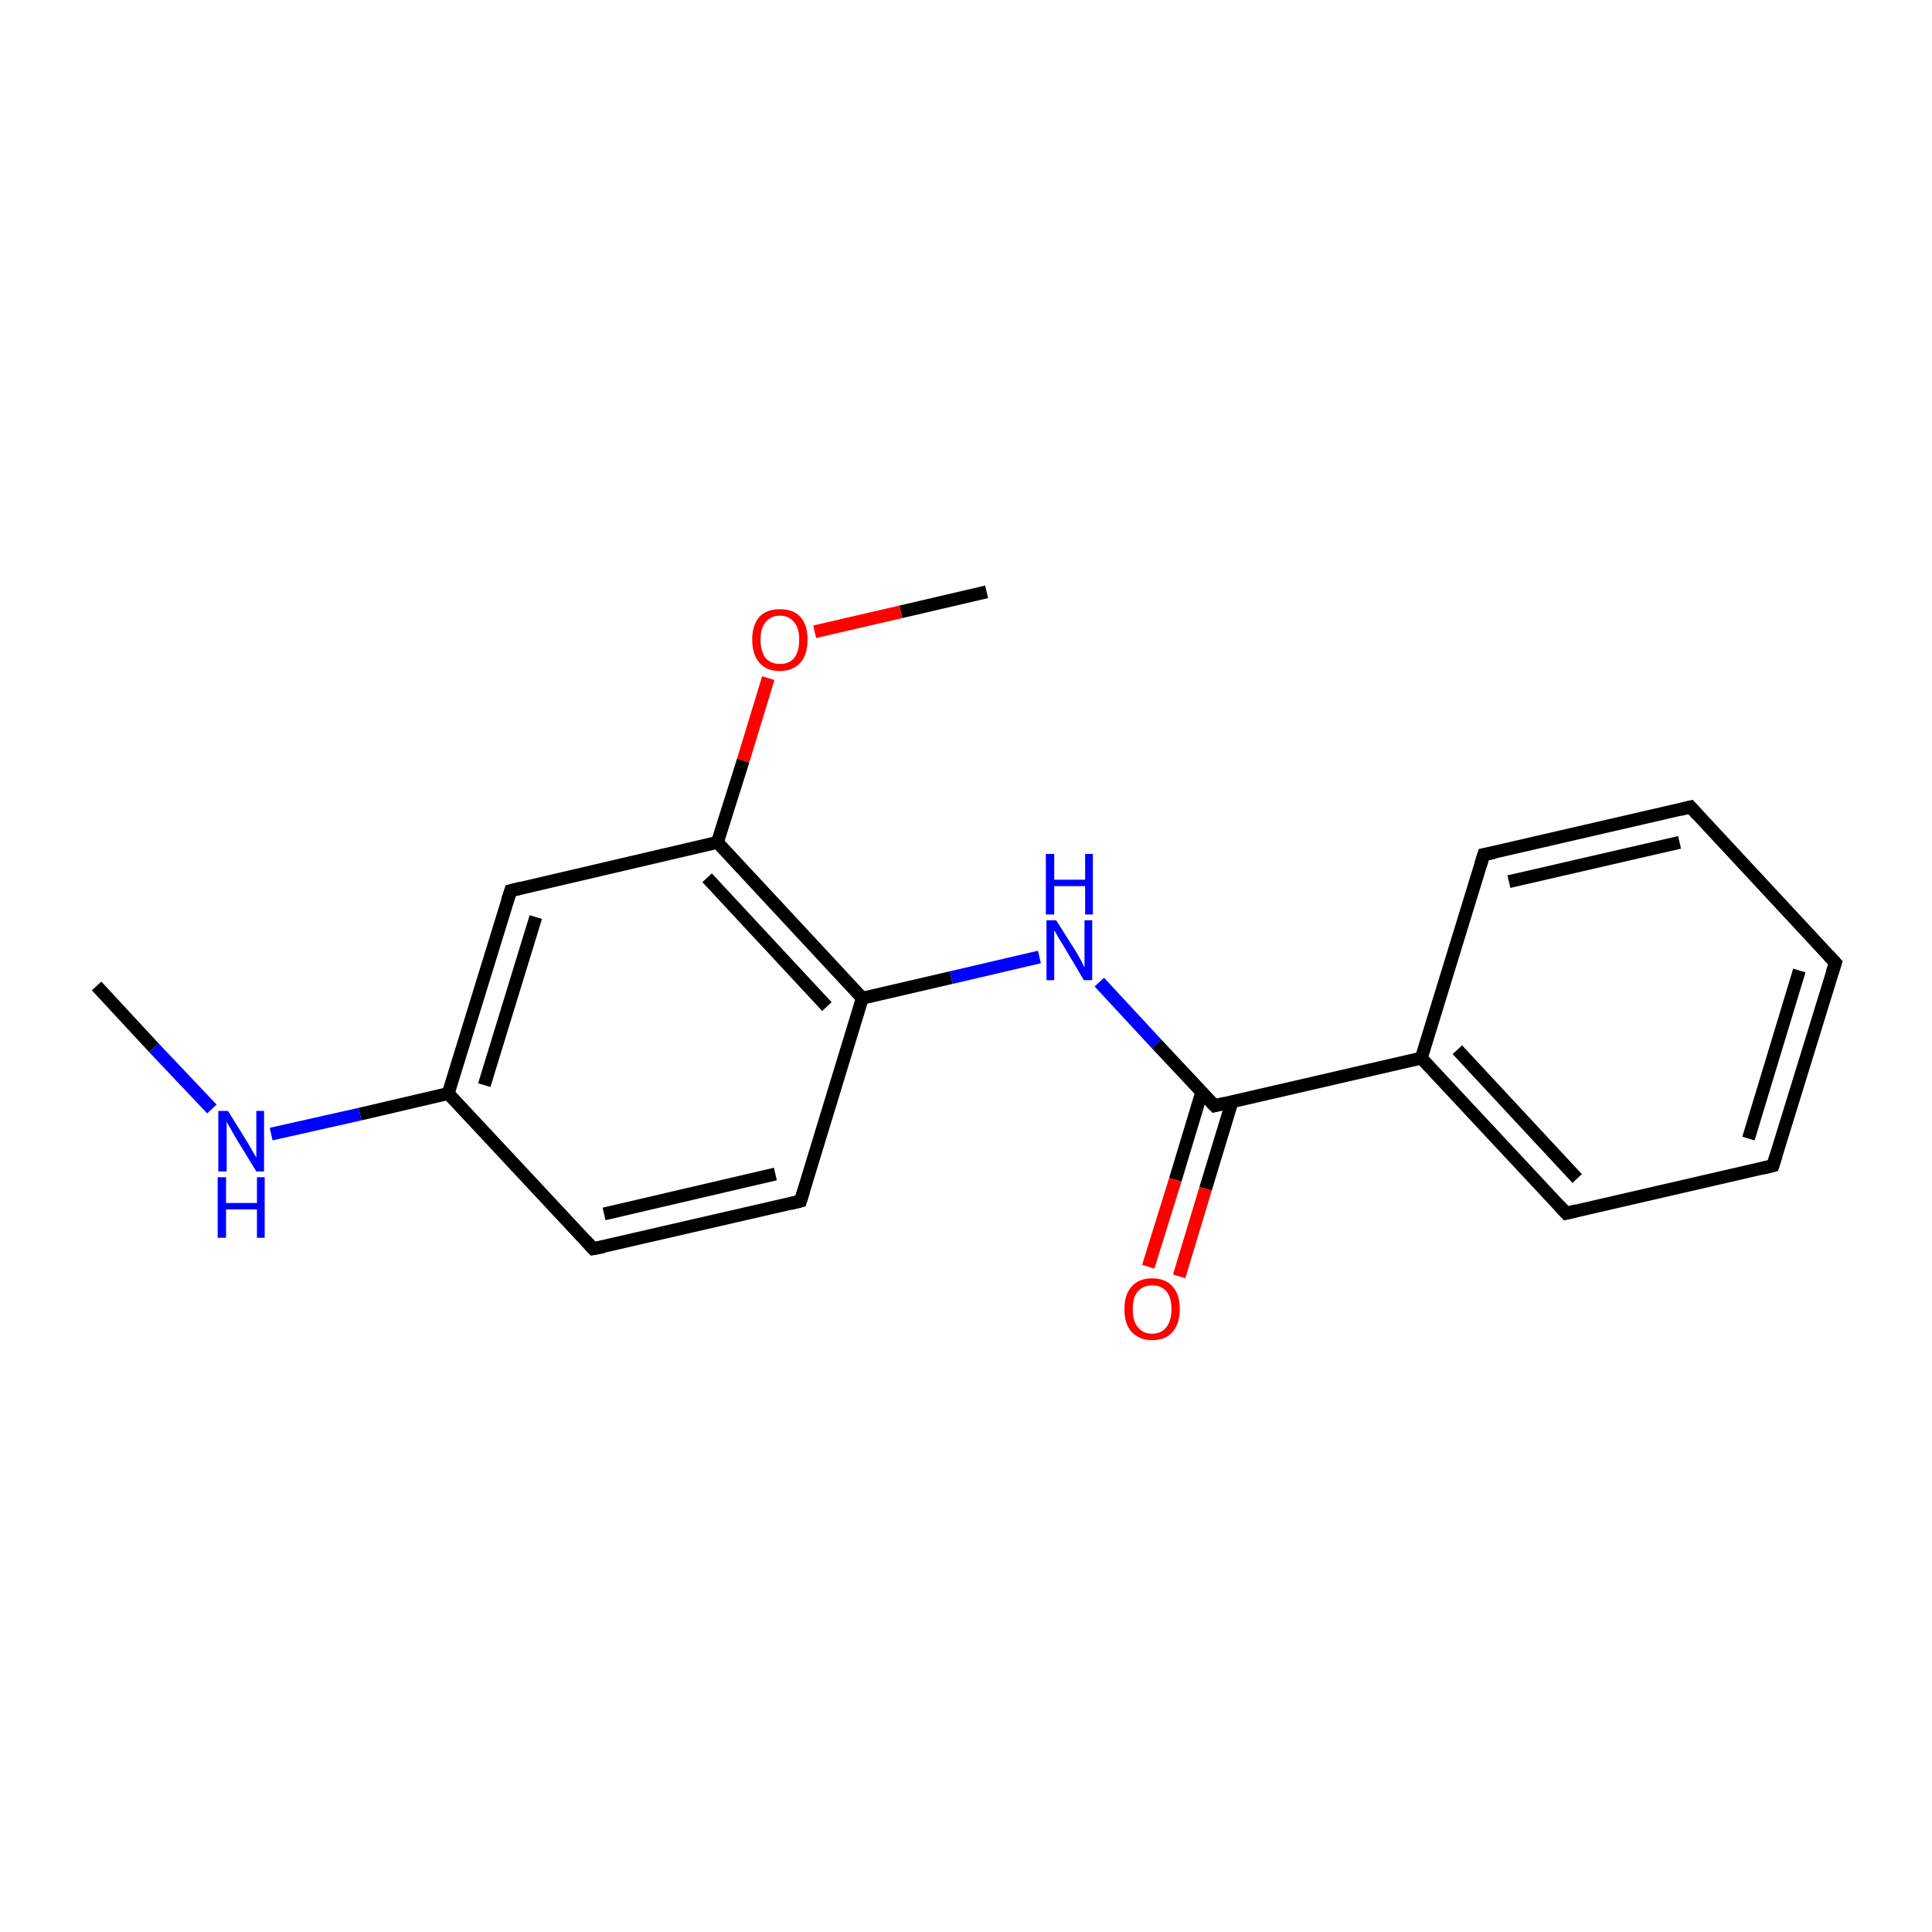 <?xml version='1.0' encoding='iso-8859-1'?>
<svg version='1.1' baseProfile='full'
              xmlns='http://www.w3.org/2000/svg'
                      xmlns:rdkit='http://www.rdkit.org/xml'
                      xmlns:xlink='http://www.w3.org/1999/xlink'
                  xml:space='preserve'
width='300px' height='300px' viewBox='0 0 300 300'>
<!-- END OF HEADER -->
<rect style='opacity:1.0;fill:#FFFFFF;stroke:none' width='300.0' height='300.0' x='0.0' y='0.0'> </rect>
<path class='bond-0 atom-0 atom-1' d='M 15.0,153.1 L 23.9,162.7' style='fill:none;fill-rule:evenodd;stroke:#000000;stroke-width:2.0px;stroke-linecap:butt;stroke-linejoin:miter;stroke-opacity:1' />
<path class='bond-0 atom-0 atom-1' d='M 23.9,162.7 L 32.9,172.2' style='fill:none;fill-rule:evenodd;stroke:#0000FF;stroke-width:2.0px;stroke-linecap:butt;stroke-linejoin:miter;stroke-opacity:1' />
<path class='bond-1 atom-1 atom-2' d='M 42.1,176.1 L 55.9,173.0' style='fill:none;fill-rule:evenodd;stroke:#0000FF;stroke-width:2.0px;stroke-linecap:butt;stroke-linejoin:miter;stroke-opacity:1' />
<path class='bond-1 atom-1 atom-2' d='M 55.9,173.0 L 69.6,169.8' style='fill:none;fill-rule:evenodd;stroke:#000000;stroke-width:2.0px;stroke-linecap:butt;stroke-linejoin:miter;stroke-opacity:1' />
<path class='bond-2 atom-2 atom-3' d='M 69.6,169.8 L 79.3,138.3' style='fill:none;fill-rule:evenodd;stroke:#000000;stroke-width:2.0px;stroke-linecap:butt;stroke-linejoin:miter;stroke-opacity:1' />
<path class='bond-2 atom-2 atom-3' d='M 75.2,168.5 L 83.2,142.4' style='fill:none;fill-rule:evenodd;stroke:#000000;stroke-width:2.0px;stroke-linecap:butt;stroke-linejoin:miter;stroke-opacity:1' />
<path class='bond-3 atom-2 atom-7' d='M 69.6,169.8 L 92.1,193.9' style='fill:none;fill-rule:evenodd;stroke:#000000;stroke-width:2.0px;stroke-linecap:butt;stroke-linejoin:miter;stroke-opacity:1' />
<path class='bond-4 atom-3 atom-4' d='M 79.3,138.3 L 111.4,130.8' style='fill:none;fill-rule:evenodd;stroke:#000000;stroke-width:2.0px;stroke-linecap:butt;stroke-linejoin:miter;stroke-opacity:1' />
<path class='bond-5 atom-4 atom-5' d='M 111.4,130.8 L 133.9,155.0' style='fill:none;fill-rule:evenodd;stroke:#000000;stroke-width:2.0px;stroke-linecap:butt;stroke-linejoin:miter;stroke-opacity:1' />
<path class='bond-5 atom-4 atom-5' d='M 109.8,136.3 L 128.4,156.3' style='fill:none;fill-rule:evenodd;stroke:#000000;stroke-width:2.0px;stroke-linecap:butt;stroke-linejoin:miter;stroke-opacity:1' />
<path class='bond-6 atom-4 atom-8' d='M 111.4,130.8 L 115.4,118.1' style='fill:none;fill-rule:evenodd;stroke:#000000;stroke-width:2.0px;stroke-linecap:butt;stroke-linejoin:miter;stroke-opacity:1' />
<path class='bond-6 atom-4 atom-8' d='M 115.4,118.1 L 119.3,105.3' style='fill:none;fill-rule:evenodd;stroke:#FF0000;stroke-width:2.0px;stroke-linecap:butt;stroke-linejoin:miter;stroke-opacity:1' />
<path class='bond-7 atom-5 atom-6' d='M 133.9,155.0 L 124.3,186.5' style='fill:none;fill-rule:evenodd;stroke:#000000;stroke-width:2.0px;stroke-linecap:butt;stroke-linejoin:miter;stroke-opacity:1' />
<path class='bond-8 atom-5 atom-9' d='M 133.9,155.0 L 147.7,151.8' style='fill:none;fill-rule:evenodd;stroke:#000000;stroke-width:2.0px;stroke-linecap:butt;stroke-linejoin:miter;stroke-opacity:1' />
<path class='bond-8 atom-5 atom-9' d='M 147.7,151.8 L 161.4,148.6' style='fill:none;fill-rule:evenodd;stroke:#0000FF;stroke-width:2.0px;stroke-linecap:butt;stroke-linejoin:miter;stroke-opacity:1' />
<path class='bond-9 atom-6 atom-7' d='M 124.3,186.5 L 92.1,193.9' style='fill:none;fill-rule:evenodd;stroke:#000000;stroke-width:2.0px;stroke-linecap:butt;stroke-linejoin:miter;stroke-opacity:1' />
<path class='bond-9 atom-6 atom-7' d='M 120.4,182.3 L 93.8,188.5' style='fill:none;fill-rule:evenodd;stroke:#000000;stroke-width:2.0px;stroke-linecap:butt;stroke-linejoin:miter;stroke-opacity:1' />
<path class='bond-10 atom-8 atom-18' d='M 126.5,98.1 L 139.9,95.0' style='fill:none;fill-rule:evenodd;stroke:#FF0000;stroke-width:2.0px;stroke-linecap:butt;stroke-linejoin:miter;stroke-opacity:1' />
<path class='bond-10 atom-8 atom-18' d='M 139.9,95.0 L 153.2,91.9' style='fill:none;fill-rule:evenodd;stroke:#000000;stroke-width:2.0px;stroke-linecap:butt;stroke-linejoin:miter;stroke-opacity:1' />
<path class='bond-11 atom-9 atom-10' d='M 170.7,152.5 L 179.6,162.1' style='fill:none;fill-rule:evenodd;stroke:#0000FF;stroke-width:2.0px;stroke-linecap:butt;stroke-linejoin:miter;stroke-opacity:1' />
<path class='bond-11 atom-9 atom-10' d='M 179.6,162.1 L 188.6,171.7' style='fill:none;fill-rule:evenodd;stroke:#000000;stroke-width:2.0px;stroke-linecap:butt;stroke-linejoin:miter;stroke-opacity:1' />
<path class='bond-12 atom-10 atom-11' d='M 186.6,169.6 L 182.5,183.2' style='fill:none;fill-rule:evenodd;stroke:#000000;stroke-width:2.0px;stroke-linecap:butt;stroke-linejoin:miter;stroke-opacity:1' />
<path class='bond-12 atom-10 atom-11' d='M 182.5,183.2 L 178.3,196.7' style='fill:none;fill-rule:evenodd;stroke:#FF0000;stroke-width:2.0px;stroke-linecap:butt;stroke-linejoin:miter;stroke-opacity:1' />
<path class='bond-12 atom-10 atom-11' d='M 191.3,171.1 L 187.2,184.6' style='fill:none;fill-rule:evenodd;stroke:#000000;stroke-width:2.0px;stroke-linecap:butt;stroke-linejoin:miter;stroke-opacity:1' />
<path class='bond-12 atom-10 atom-11' d='M 187.2,184.6 L 183.1,198.2' style='fill:none;fill-rule:evenodd;stroke:#FF0000;stroke-width:2.0px;stroke-linecap:butt;stroke-linejoin:miter;stroke-opacity:1' />
<path class='bond-13 atom-10 atom-12' d='M 188.6,171.7 L 220.7,164.3' style='fill:none;fill-rule:evenodd;stroke:#000000;stroke-width:2.0px;stroke-linecap:butt;stroke-linejoin:miter;stroke-opacity:1' />
<path class='bond-14 atom-12 atom-13' d='M 220.7,164.3 L 243.2,188.4' style='fill:none;fill-rule:evenodd;stroke:#000000;stroke-width:2.0px;stroke-linecap:butt;stroke-linejoin:miter;stroke-opacity:1' />
<path class='bond-14 atom-12 atom-13' d='M 226.3,163.0 L 244.9,183.0' style='fill:none;fill-rule:evenodd;stroke:#000000;stroke-width:2.0px;stroke-linecap:butt;stroke-linejoin:miter;stroke-opacity:1' />
<path class='bond-15 atom-12 atom-17' d='M 220.7,164.3 L 230.4,132.7' style='fill:none;fill-rule:evenodd;stroke:#000000;stroke-width:2.0px;stroke-linecap:butt;stroke-linejoin:miter;stroke-opacity:1' />
<path class='bond-16 atom-13 atom-14' d='M 243.2,188.4 L 275.3,181.0' style='fill:none;fill-rule:evenodd;stroke:#000000;stroke-width:2.0px;stroke-linecap:butt;stroke-linejoin:miter;stroke-opacity:1' />
<path class='bond-17 atom-14 atom-15' d='M 275.3,181.0 L 285.0,149.5' style='fill:none;fill-rule:evenodd;stroke:#000000;stroke-width:2.0px;stroke-linecap:butt;stroke-linejoin:miter;stroke-opacity:1' />
<path class='bond-17 atom-14 atom-15' d='M 271.5,176.8 L 279.4,150.7' style='fill:none;fill-rule:evenodd;stroke:#000000;stroke-width:2.0px;stroke-linecap:butt;stroke-linejoin:miter;stroke-opacity:1' />
<path class='bond-18 atom-15 atom-16' d='M 285.0,149.5 L 262.5,125.3' style='fill:none;fill-rule:evenodd;stroke:#000000;stroke-width:2.0px;stroke-linecap:butt;stroke-linejoin:miter;stroke-opacity:1' />
<path class='bond-19 atom-16 atom-17' d='M 262.5,125.3 L 230.4,132.7' style='fill:none;fill-rule:evenodd;stroke:#000000;stroke-width:2.0px;stroke-linecap:butt;stroke-linejoin:miter;stroke-opacity:1' />
<path class='bond-19 atom-16 atom-17' d='M 260.8,130.8 L 234.3,136.9' style='fill:none;fill-rule:evenodd;stroke:#000000;stroke-width:2.0px;stroke-linecap:butt;stroke-linejoin:miter;stroke-opacity:1' />
<path d='M 78.8,139.8 L 79.3,138.3 L 80.9,137.9' style='fill:none;stroke:#000000;stroke-width:2.0px;stroke-linecap:butt;stroke-linejoin:miter;stroke-opacity:1;' />
<path d='M 124.8,184.9 L 124.3,186.5 L 122.7,186.9' style='fill:none;stroke:#000000;stroke-width:2.0px;stroke-linecap:butt;stroke-linejoin:miter;stroke-opacity:1;' />
<path d='M 91.0,192.7 L 92.1,193.9 L 93.7,193.6' style='fill:none;stroke:#000000;stroke-width:2.0px;stroke-linecap:butt;stroke-linejoin:miter;stroke-opacity:1;' />
<path d='M 188.1,171.2 L 188.6,171.7 L 190.2,171.3' style='fill:none;stroke:#000000;stroke-width:2.0px;stroke-linecap:butt;stroke-linejoin:miter;stroke-opacity:1;' />
<path d='M 242.1,187.2 L 243.2,188.4 L 244.8,188.0' style='fill:none;stroke:#000000;stroke-width:2.0px;stroke-linecap:butt;stroke-linejoin:miter;stroke-opacity:1;' />
<path d='M 273.7,181.4 L 275.3,181.0 L 275.8,179.4' style='fill:none;stroke:#000000;stroke-width:2.0px;stroke-linecap:butt;stroke-linejoin:miter;stroke-opacity:1;' />
<path d='M 284.5,151.0 L 285.0,149.5 L 283.9,148.3' style='fill:none;stroke:#000000;stroke-width:2.0px;stroke-linecap:butt;stroke-linejoin:miter;stroke-opacity:1;' />
<path d='M 263.6,126.5 L 262.5,125.3 L 260.9,125.7' style='fill:none;stroke:#000000;stroke-width:2.0px;stroke-linecap:butt;stroke-linejoin:miter;stroke-opacity:1;' />
<path d='M 229.9,134.3 L 230.4,132.7 L 232.0,132.4' style='fill:none;stroke:#000000;stroke-width:2.0px;stroke-linecap:butt;stroke-linejoin:miter;stroke-opacity:1;' />
<path class='atom-1' d='M 35.4 172.5
L 38.5 177.5
Q 38.8 178.0, 39.3 178.9
Q 39.8 179.7, 39.8 179.8
L 39.8 172.5
L 41.0 172.5
L 41.0 181.9
L 39.8 181.9
L 36.5 176.5
Q 36.1 175.8, 35.7 175.1
Q 35.3 174.4, 35.2 174.2
L 35.2 181.9
L 33.9 181.9
L 33.9 172.5
L 35.4 172.5
' fill='#0000FF'/>
<path class='atom-1' d='M 33.8 182.8
L 35.1 182.8
L 35.1 186.8
L 39.9 186.8
L 39.9 182.8
L 41.1 182.8
L 41.1 192.2
L 39.9 192.2
L 39.9 187.8
L 35.1 187.8
L 35.1 192.2
L 33.8 192.2
L 33.8 182.8
' fill='#0000FF'/>
<path class='atom-8' d='M 116.8 99.3
Q 116.8 97.1, 117.9 95.8
Q 119.0 94.6, 121.1 94.6
Q 123.2 94.6, 124.3 95.8
Q 125.4 97.1, 125.4 99.3
Q 125.4 101.6, 124.3 102.9
Q 123.1 104.2, 121.1 104.2
Q 119.0 104.2, 117.9 102.9
Q 116.8 101.6, 116.8 99.3
M 121.1 103.1
Q 122.5 103.1, 123.3 102.2
Q 124.1 101.2, 124.1 99.3
Q 124.1 97.5, 123.3 96.6
Q 122.5 95.6, 121.1 95.6
Q 119.7 95.6, 118.9 96.6
Q 118.1 97.5, 118.1 99.3
Q 118.1 101.2, 118.9 102.2
Q 119.7 103.1, 121.1 103.1
' fill='#FF0000'/>
<path class='atom-9' d='M 164.0 142.9
L 167.1 147.8
Q 167.4 148.3, 167.9 149.2
Q 168.3 150.1, 168.4 150.2
L 168.4 142.9
L 169.6 142.9
L 169.6 152.2
L 168.3 152.2
L 165.1 146.8
Q 164.7 146.2, 164.3 145.5
Q 163.9 144.7, 163.7 144.5
L 163.7 152.2
L 162.5 152.2
L 162.5 142.9
L 164.0 142.9
' fill='#0000FF'/>
<path class='atom-9' d='M 162.4 132.6
L 163.7 132.6
L 163.7 136.6
L 168.5 136.6
L 168.5 132.6
L 169.7 132.6
L 169.7 142.0
L 168.5 142.0
L 168.5 137.6
L 163.7 137.6
L 163.7 142.0
L 162.4 142.0
L 162.4 132.6
' fill='#0000FF'/>
<path class='atom-11' d='M 174.6 203.3
Q 174.6 201.0, 175.7 199.8
Q 176.8 198.5, 178.9 198.5
Q 181.0 198.5, 182.1 199.8
Q 183.2 201.0, 183.2 203.3
Q 183.2 205.5, 182.1 206.8
Q 181.0 208.1, 178.9 208.1
Q 176.9 208.1, 175.7 206.8
Q 174.6 205.6, 174.6 203.3
M 178.9 207.1
Q 180.3 207.1, 181.1 206.1
Q 181.9 205.1, 181.9 203.3
Q 181.9 201.4, 181.1 200.5
Q 180.3 199.6, 178.9 199.6
Q 177.5 199.6, 176.7 200.5
Q 175.9 201.4, 175.9 203.3
Q 175.9 205.2, 176.7 206.1
Q 177.5 207.1, 178.9 207.1
' fill='#FF0000'/>
</svg>
